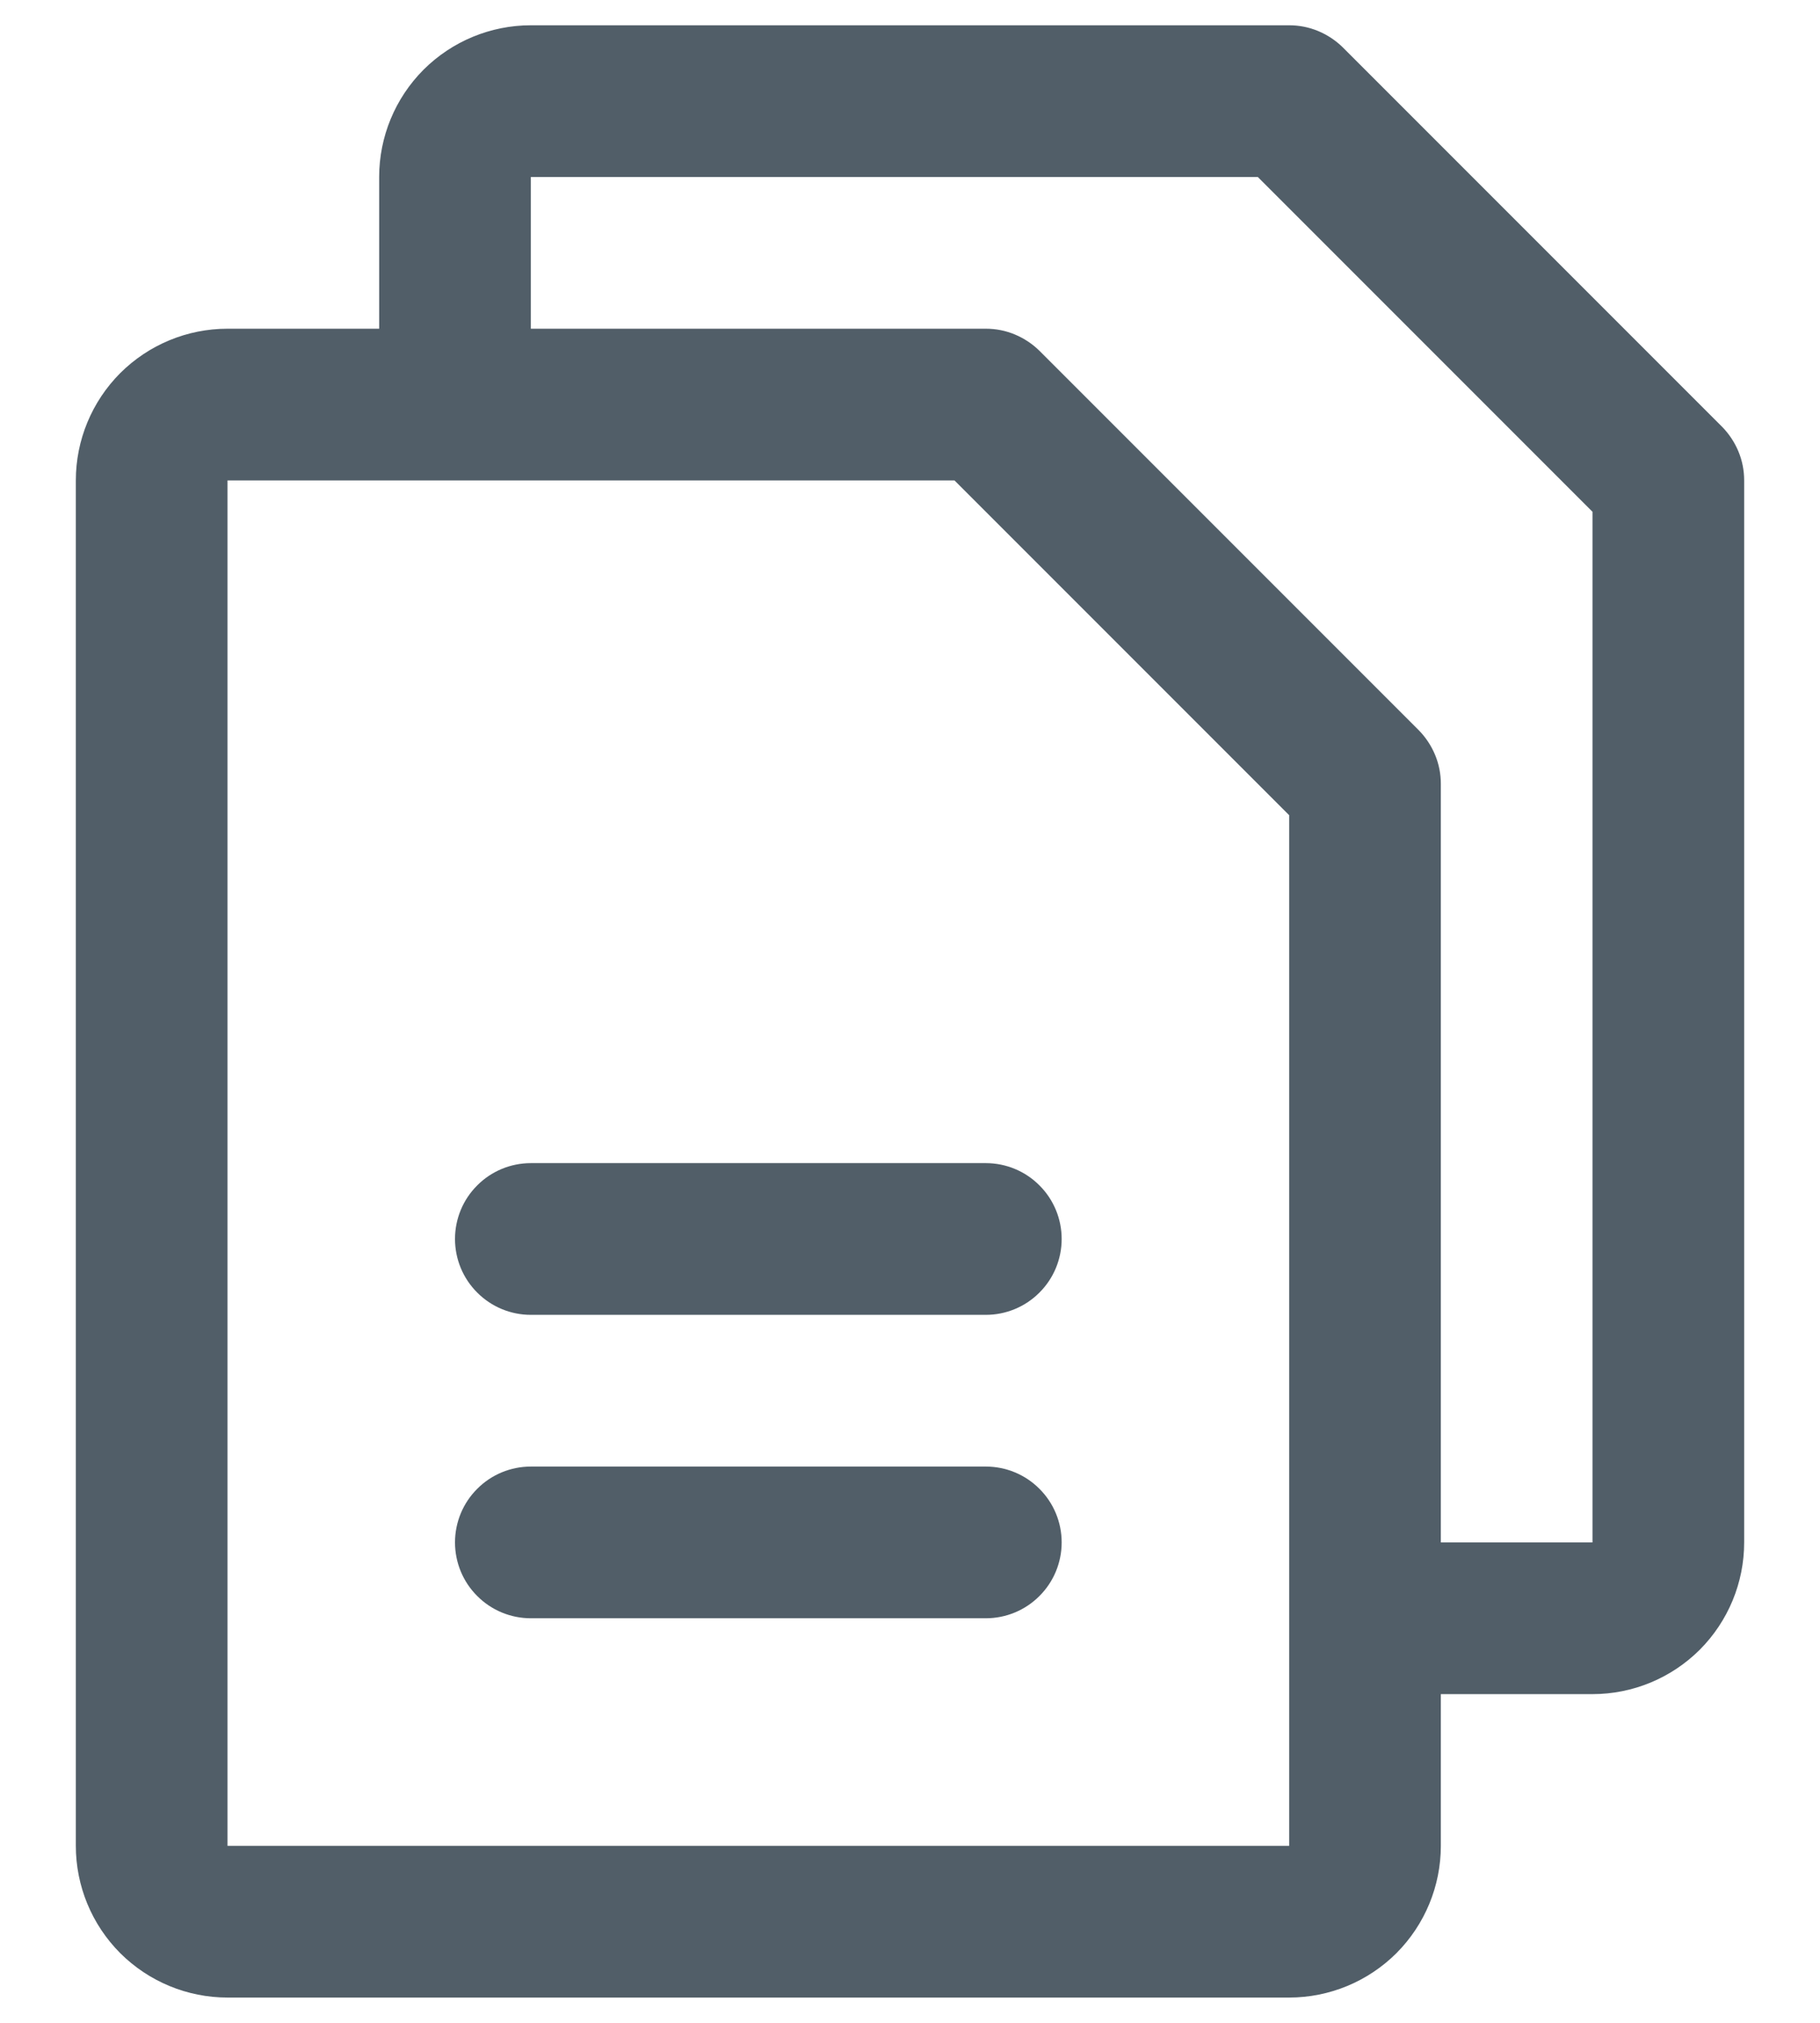 <svg width="18" height="20" viewBox="0 0 18 20" fill="none" xmlns="http://www.w3.org/2000/svg">
<path d="M17.031 4.219L13.281 0.469C13.211 0.4 13.128 0.345 13.037 0.307C12.946 0.269 12.848 0.25 12.75 0.25H5.25C4.852 0.25 4.471 0.408 4.189 0.689C3.908 0.971 3.75 1.352 3.75 1.75V3.25H2.25C1.852 3.25 1.471 3.408 1.189 3.689C0.908 3.971 0.75 4.352 0.75 4.75V18.25C0.75 18.648 0.908 19.029 1.189 19.311C1.471 19.592 1.852 19.75 2.25 19.75H12.75C13.148 19.75 13.529 19.592 13.811 19.311C14.092 19.029 14.25 18.648 14.25 18.25V16.75H15.75C16.148 16.75 16.529 16.592 16.811 16.311C17.092 16.029 17.25 15.648 17.25 15.25V4.75C17.25 4.651 17.231 4.554 17.193 4.463C17.155 4.372 17.1 4.289 17.031 4.219ZM12.75 18.25H2.25V4.75H9.44L12.75 8.06V18.25ZM15.75 15.25H14.25V7.75C14.25 7.651 14.231 7.554 14.193 7.463C14.155 7.372 14.1 7.289 14.031 7.219L10.281 3.469C10.211 3.4 10.128 3.345 10.037 3.307C9.946 3.269 9.849 3.25 9.75 3.25H5.25V1.75H12.44L15.75 5.06V15.25ZM10.5 12.25C10.5 12.449 10.421 12.64 10.28 12.78C10.14 12.921 9.949 13 9.75 13H5.25C5.051 13 4.86 12.921 4.72 12.78C4.579 12.64 4.5 12.449 4.5 12.25C4.5 12.051 4.579 11.86 4.72 11.72C4.86 11.579 5.051 11.5 5.25 11.5H9.75C9.949 11.5 10.14 11.579 10.28 11.72C10.421 11.86 10.5 12.051 10.5 12.25ZM10.5 15.25C10.5 15.449 10.421 15.64 10.28 15.78C10.14 15.921 9.949 16 9.75 16H5.25C5.051 16 4.86 15.921 4.72 15.78C4.579 15.64 4.5 15.449 4.5 15.25C4.5 15.051 4.579 14.86 4.72 14.72C4.86 14.579 5.051 14.5 5.25 14.5H9.75C9.949 14.5 10.14 14.579 10.28 14.72C10.421 14.86 10.5 15.051 10.5 15.25Z" fill="#515E68"/>
</svg>
